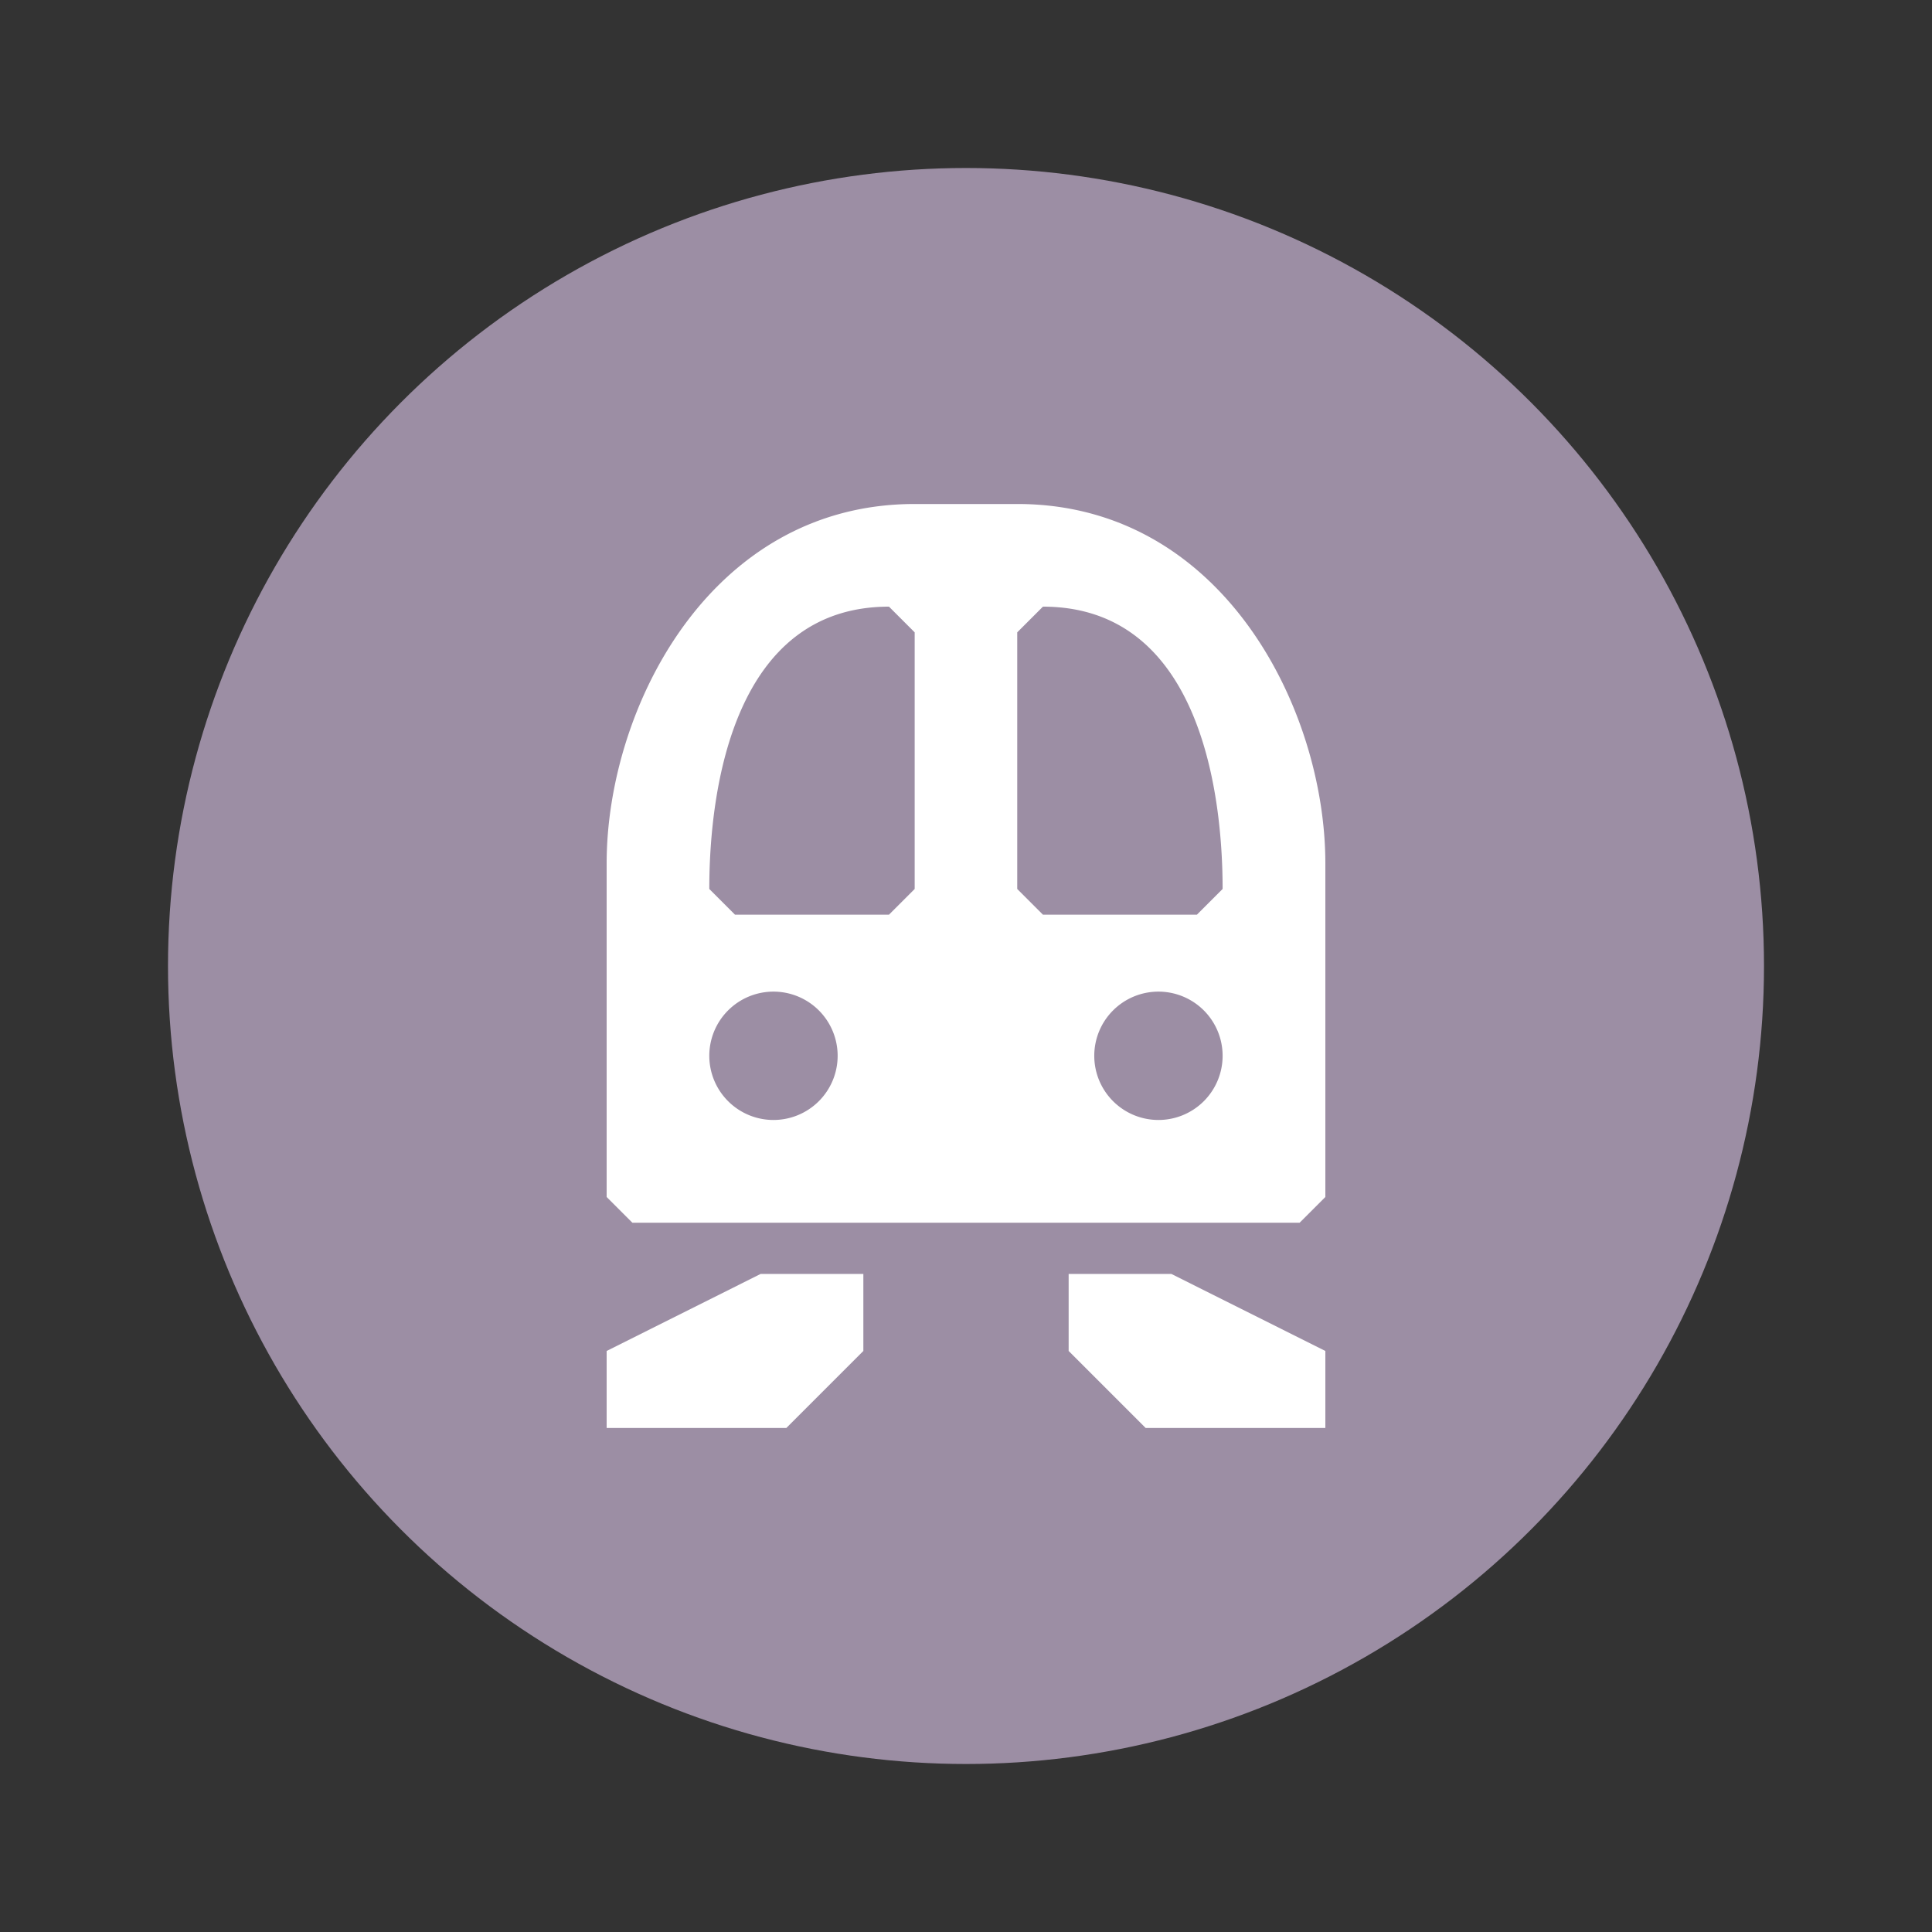 <?xml version="1.0" encoding="UTF-8" standalone="no"?>
<!-- Created with Inkscape (http://www.inkscape.org/) -->

<svg
   xmlns:dc="http://purl.org/dc/elements/1.1/"
   xmlns:cc="http://creativecommons.org/ns#"
   xmlns:rdf="http://www.w3.org/1999/02/22-rdf-syntax-ns#"
   xmlns:svg="http://www.w3.org/2000/svg"
   xmlns="http://www.w3.org/2000/svg"
   xmlns:sodipodi="http://sodipodi.sourceforge.net/DTD/sodipodi-0.dtd"
   xmlns:inkscape="http://www.inkscape.org/namespaces/inkscape"
   width="23"
   height="23"
   id="svg4764"
   version="1.1"
   inkscape:version="0.91+devel+osxmenu r12911"
   sodipodi:docname="subway-11.svg"
   viewBox="0 0 23 23">
  <rect x="0" y="0" width="23" height="23" fill="#333333" stroke="none"/>
  <defs
     id="defs4766" />
  <sodipodi:namedview
     id="base"
     pagecolor="#ffffff"
     bordercolor="#666666"
     borderopacity="1.0"
     inkscape:pageopacity="0.0"
     inkscape:pageshadow="2"
     inkscape:zoom="25.947744"
     inkscape:cx="9.7345072"
     inkscape:cy="12.153681"
     inkscape:document-units="px"
     inkscape:current-layer="layer1"
     showgrid="false"
     showguides="false"
     inkscape:guide-bbox="true"
     inkscape:window-width="959"
     inkscape:window-height="1025"
     inkscape:window-x="960"
     inkscape:window-y="23"
     inkscape:window-maximized="0"
     inkscape:snap-bbox="true"
     inkscape:object-paths="false"
     inkscape:object-nodes="true"
     inkscape:bbox-nodes="true"
     fit-margin-top="0"
     fit-margin-left="0"
     fit-margin-right="0"
     fit-margin-bottom="0">
    <inkscape:grid
       type="xygrid"
       id="grid4772"
       empspacing="2"
       visible="true"
       enabled="true"
       snapvisiblegridlinesonly="true"
       color="#ff00ff"
       opacity="0.125"
       empcolor="#ff00ff"
       empopacity="0.251"
       originx="3.5"
       originy="3.5" />
    <sodipodi:guide
       orientation="0,1"
       position="5.5,15.5"
       id="guide4789" />
    <sodipodi:guide
       orientation="1,0"
       position="15.5,13.5"
       id="guide4791" />
    <sodipodi:guide
       orientation="0,1"
       position="13.5,3.5"
       id="guide4793" />
    <sodipodi:guide
       orientation="1,0"
       position="3.5,12.5"
       id="guide4795" />
    <sodipodi:guide
       orientation="0,1"
       position="8.5,14.5"
       id="guide4797" />
    <sodipodi:guide
       orientation="1,0"
       position="14.5,10.5"
       id="guide4799" />
    <sodipodi:guide
       orientation="0,1"
       position="12.5,5.5"
       id="guide4801" />
    <sodipodi:guide
       orientation="1,0"
       position="5.5,8.5"
       id="guide4803" />
  </sodipodi:namedview>
  <g
     inkscape:label="Layer 1"
     inkscape:groupmode="layer"
     id="layer1"
     transform="translate(3.5,-1032.862)">
    <ellipse
       style="color:#000000;clip-rule:nonzero;display:inline;overflow:visible;visibility:visible;opacity:1;isolation:auto;mix-blend-mode:normal;color-interpolation:sRGB;color-interpolation-filters:linearRGB;solid-color:#000000;solid-opacity:1;fill:#9c8ea4;fill-opacity:1;fill-rule:nonzero;stroke:none;stroke-width:2;stroke-linecap:round;stroke-linejoin:round;stroke-miterlimit:4;stroke-dasharray:none;stroke-dashoffset:0;stroke-opacity:1;marker:none;color-rendering:auto;image-rendering:auto;shape-rendering:auto;text-rendering:auto;enable-background:accumulate"
       id="ellipse11031"
       cx="-8"
       cy="-1044.362"
       rx="9.5"
       ry="9.5"
       transform="scale(-1)" />
    <path
       style="fill:#ffffff;fill-opacity:1;stroke:none;stroke-width:1.222"
       d="m 7.389,1038.862 c -2.444,0 -3.667,2.444 -3.667,4.278 l 0,3.972 0.306,0.306 7.944,0 0.306,-0.306 0,-3.972 c 0,-1.833 -1.222,-4.278 -3.667,-4.278 l -1.222,0 z m -0.306,1.222 0.306,0.306 0,3.055 -0.306,0.306 -1.833,0 -0.306,-0.306 c 0,-1.222 0.306,-3.361 2.139,-3.361 z m 1.833,0 c 1.833,0 2.139,2.139 2.139,3.361 l -0.306,0.306 -1.833,0 -0.306,-0.306 0,-3.055 0.306,-0.306 z m -3.208,4.583 a 0.764,0.764 0 0 1 0.764,0.764 0.764,0.764 0 0 1 -0.764,0.764 0.764,0.764 0 0 1 -0.764,-0.764 0.764,0.764 0 0 1 0.764,-0.764 z m 4.583,0 a 0.764,0.764 0 0 1 0.764,0.764 0.764,0.764 0 0 1 -0.764,0.764 0.764,0.764 0 0 1 -0.764,-0.764 0.764,0.764 0 0 1 0.764,-0.764 z m -4.736,3.361 -1.833,0.917 0,0.917 2.139,0 0.917,-0.917 0,-0.917 -1.222,0 z m 3.667,0 0,0.917 0.917,0.917 2.139,0 0,-0.917 -1.833,-0.917 -1.222,0 z"
       id="path3248"
       inkscape:connector-curvature="0" />
  </g>
</svg>
